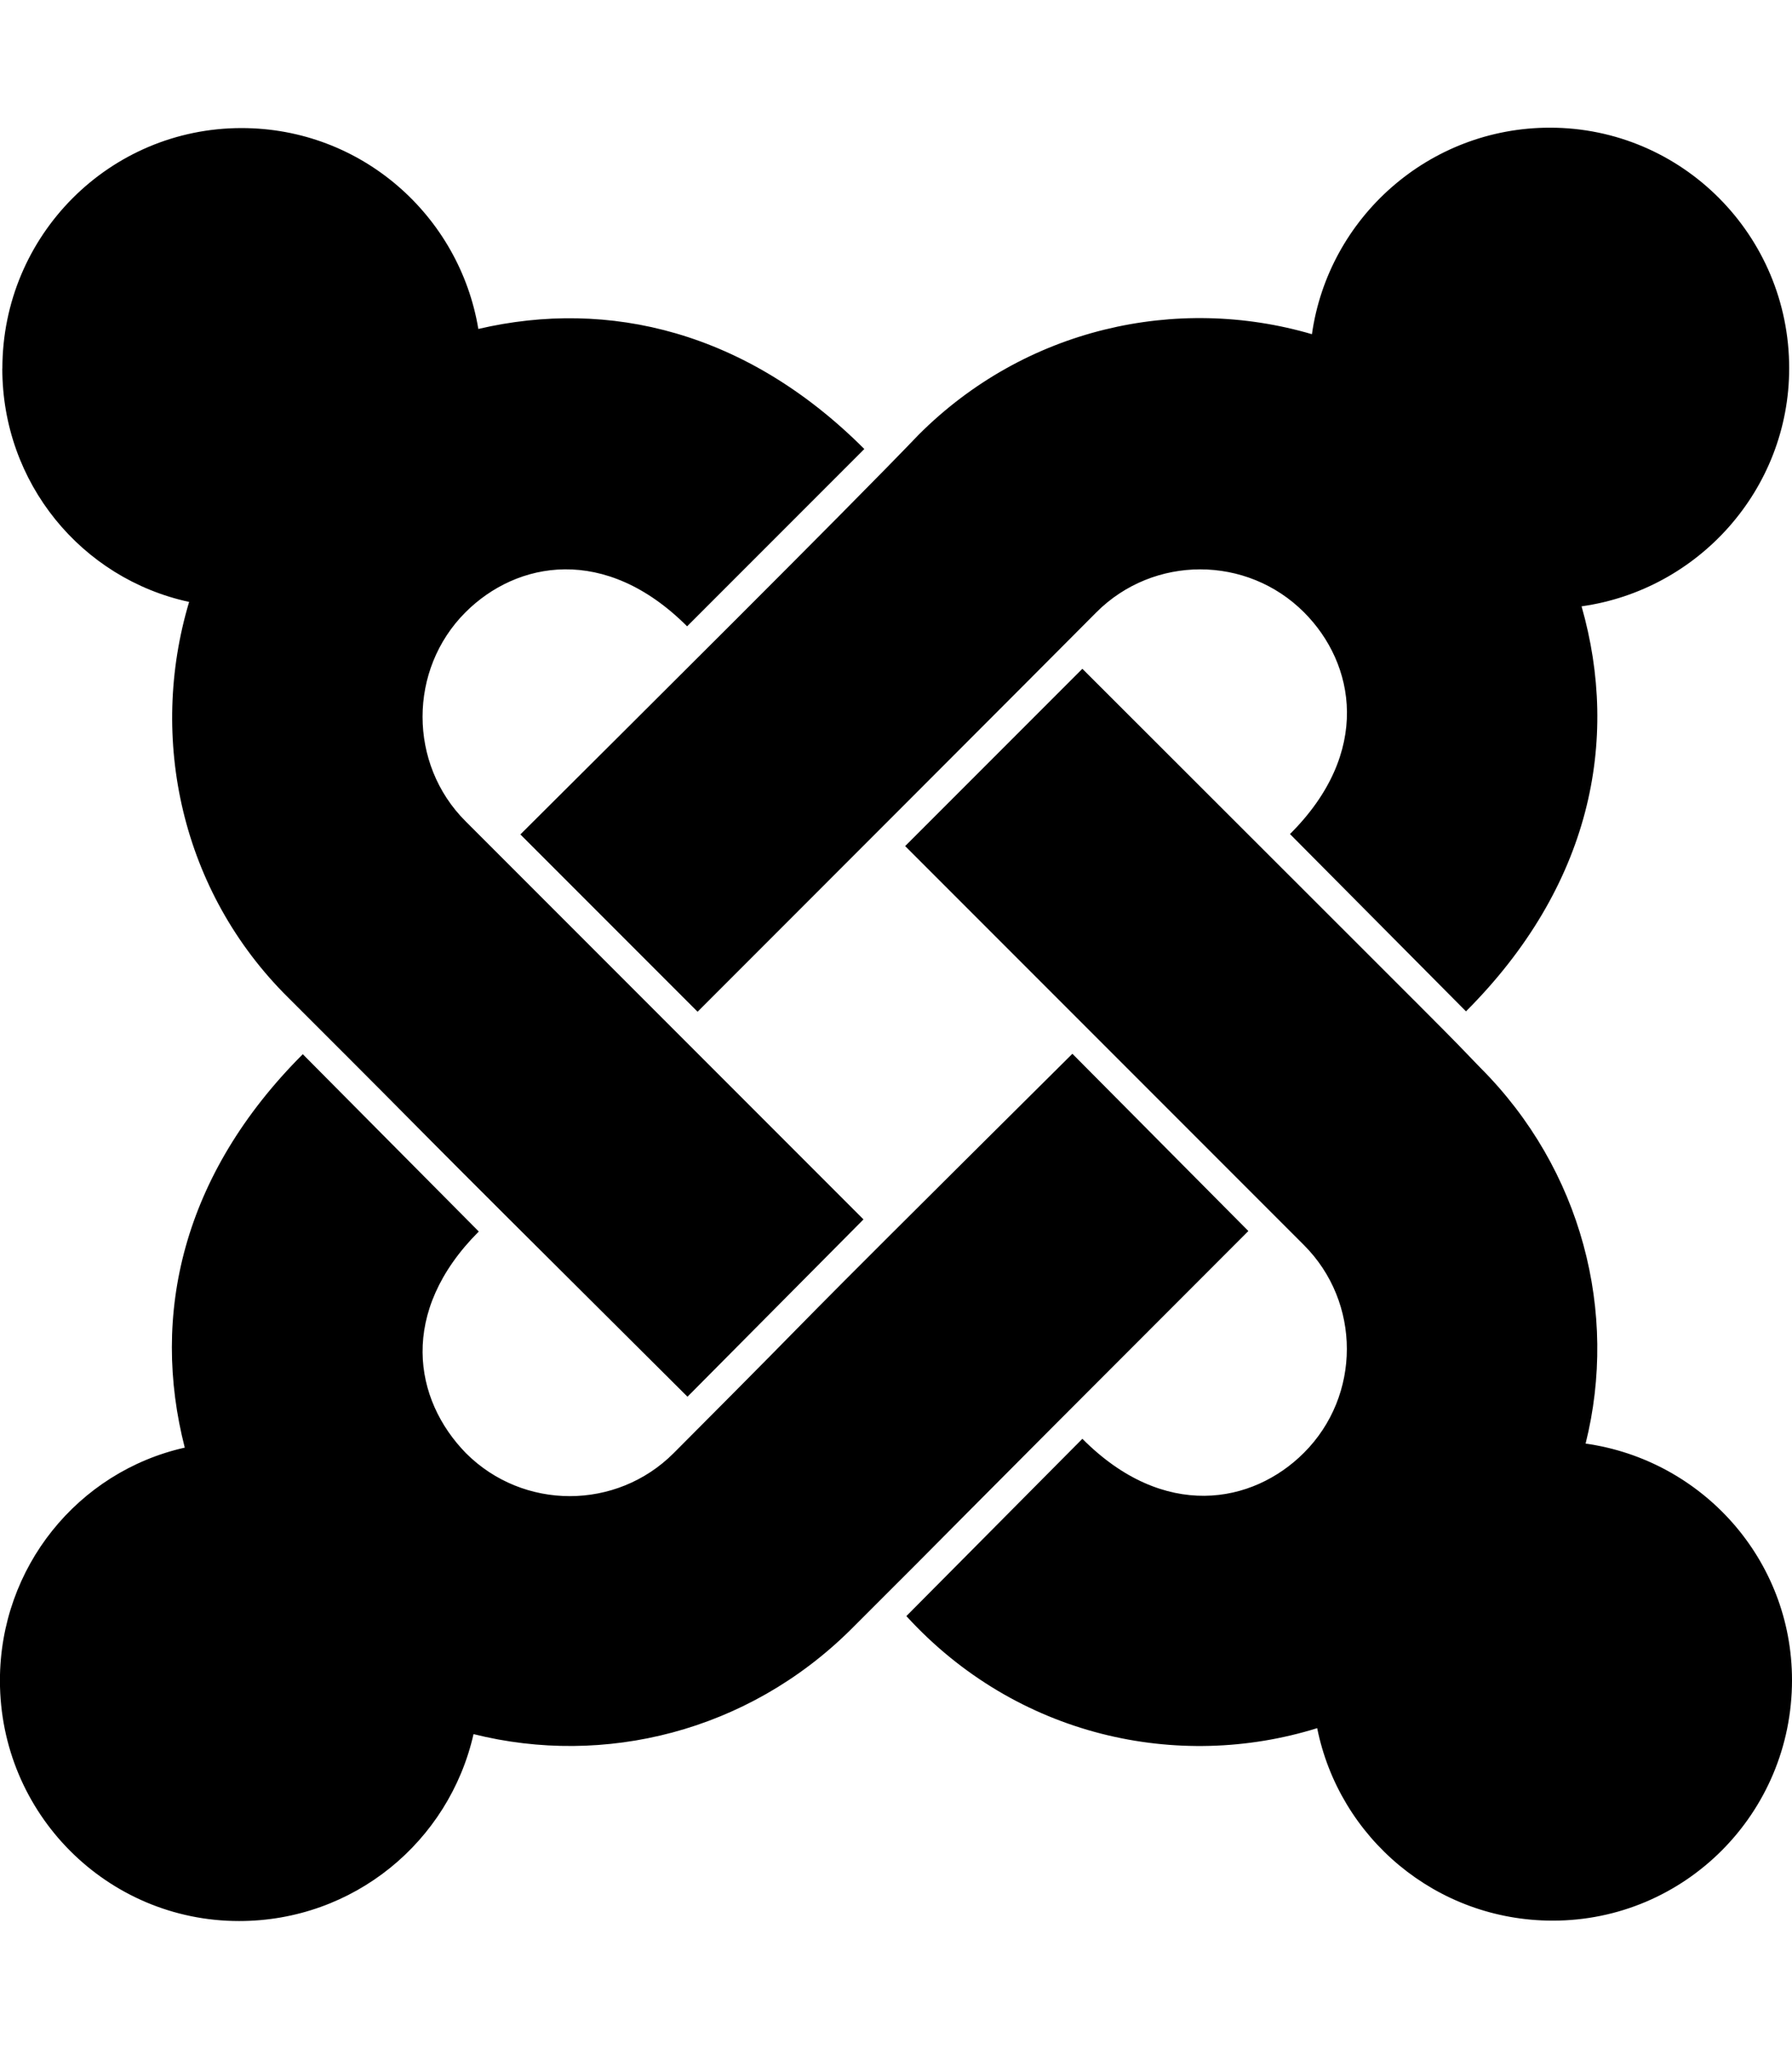 <svg version="1.1" xmlns="http://www.w3.org/2000/svg" width="28" height="32" viewBox="0 0 28 32">
<path fill="currentColor" d="M0.037 5.756c0-2.081 1.675-3.756 3.737-3.756 1.875 0 3.406 1.369 3.7 3.137 2.037-0.475 4.194 0.037 6.031 1.875l-2.769 2.769c-1.281-1.281-2.662-1.019-3.463-0.219-0.894 0.894-0.894 2.369 0 3.262l6.219 6.219-2.75 2.769c-5.481-5.45-3.106-3.106-6.237-6.231-1.675-1.656-2.188-4.050-1.55-6.181-1.681-0.363-2.919-1.856-2.919-3.644zM8.131 13.031l2.769 2.769c0.625-0.625 5.606-5.606 6.231-6.238 0.894-0.894 2.35-0.894 3.244 0 0.8 0.8 1.063 2.188-0.219 3.463l2.75 2.769c1.95-1.95 2.406-4.225 1.806-6.325 1.825-0.256 3.244-1.825 3.244-3.719 0-2.075-1.675-3.756-3.738-3.756-1.894 0-3.462 1.406-3.719 3.225-2.113-0.619-4.481-0.094-6.144 1.569-1.144 1.194-4.444 4.469-6.225 6.244zM24.775 22.544c0.512-2.044-0.056-4.281-1.644-5.869-0.738-0.762 0.313 0.294-6.219-6.231l-2.769 2.769 6.231 6.231c0.894 0.894 0.894 2.35 0 3.244-0.8 0.8-2.188 1.063-3.462-0.219l-2.75 2.769c1.725 1.887 4.25 2.425 6.419 1.75 0.344 1.712 1.856 3.006 3.681 3.006 2.063 0 3.738-1.675 3.738-3.756 0-1.887-1.406-3.438-3.225-3.694zM19.506 19.225l-2.75-2.769c-5.438 5.4-3.15 3.15-6.231 6.238-0.894 0.894-2.35 0.894-3.244 0-0.819-0.837-1.056-2.206 0.2-3.462l-2.75-2.769c-1.888 1.887-2.375 4.075-1.844 6.144-1.669 0.375-2.888 1.869-2.888 3.637 0 2.081 1.675 3.756 3.737 3.756 1.788 0 3.281-1.238 3.663-2.919 2.044 0.512 4.281-0.038 5.887-1.625 2.006-2 0.762-0.775 6.219-6.231z"/>
</svg>
